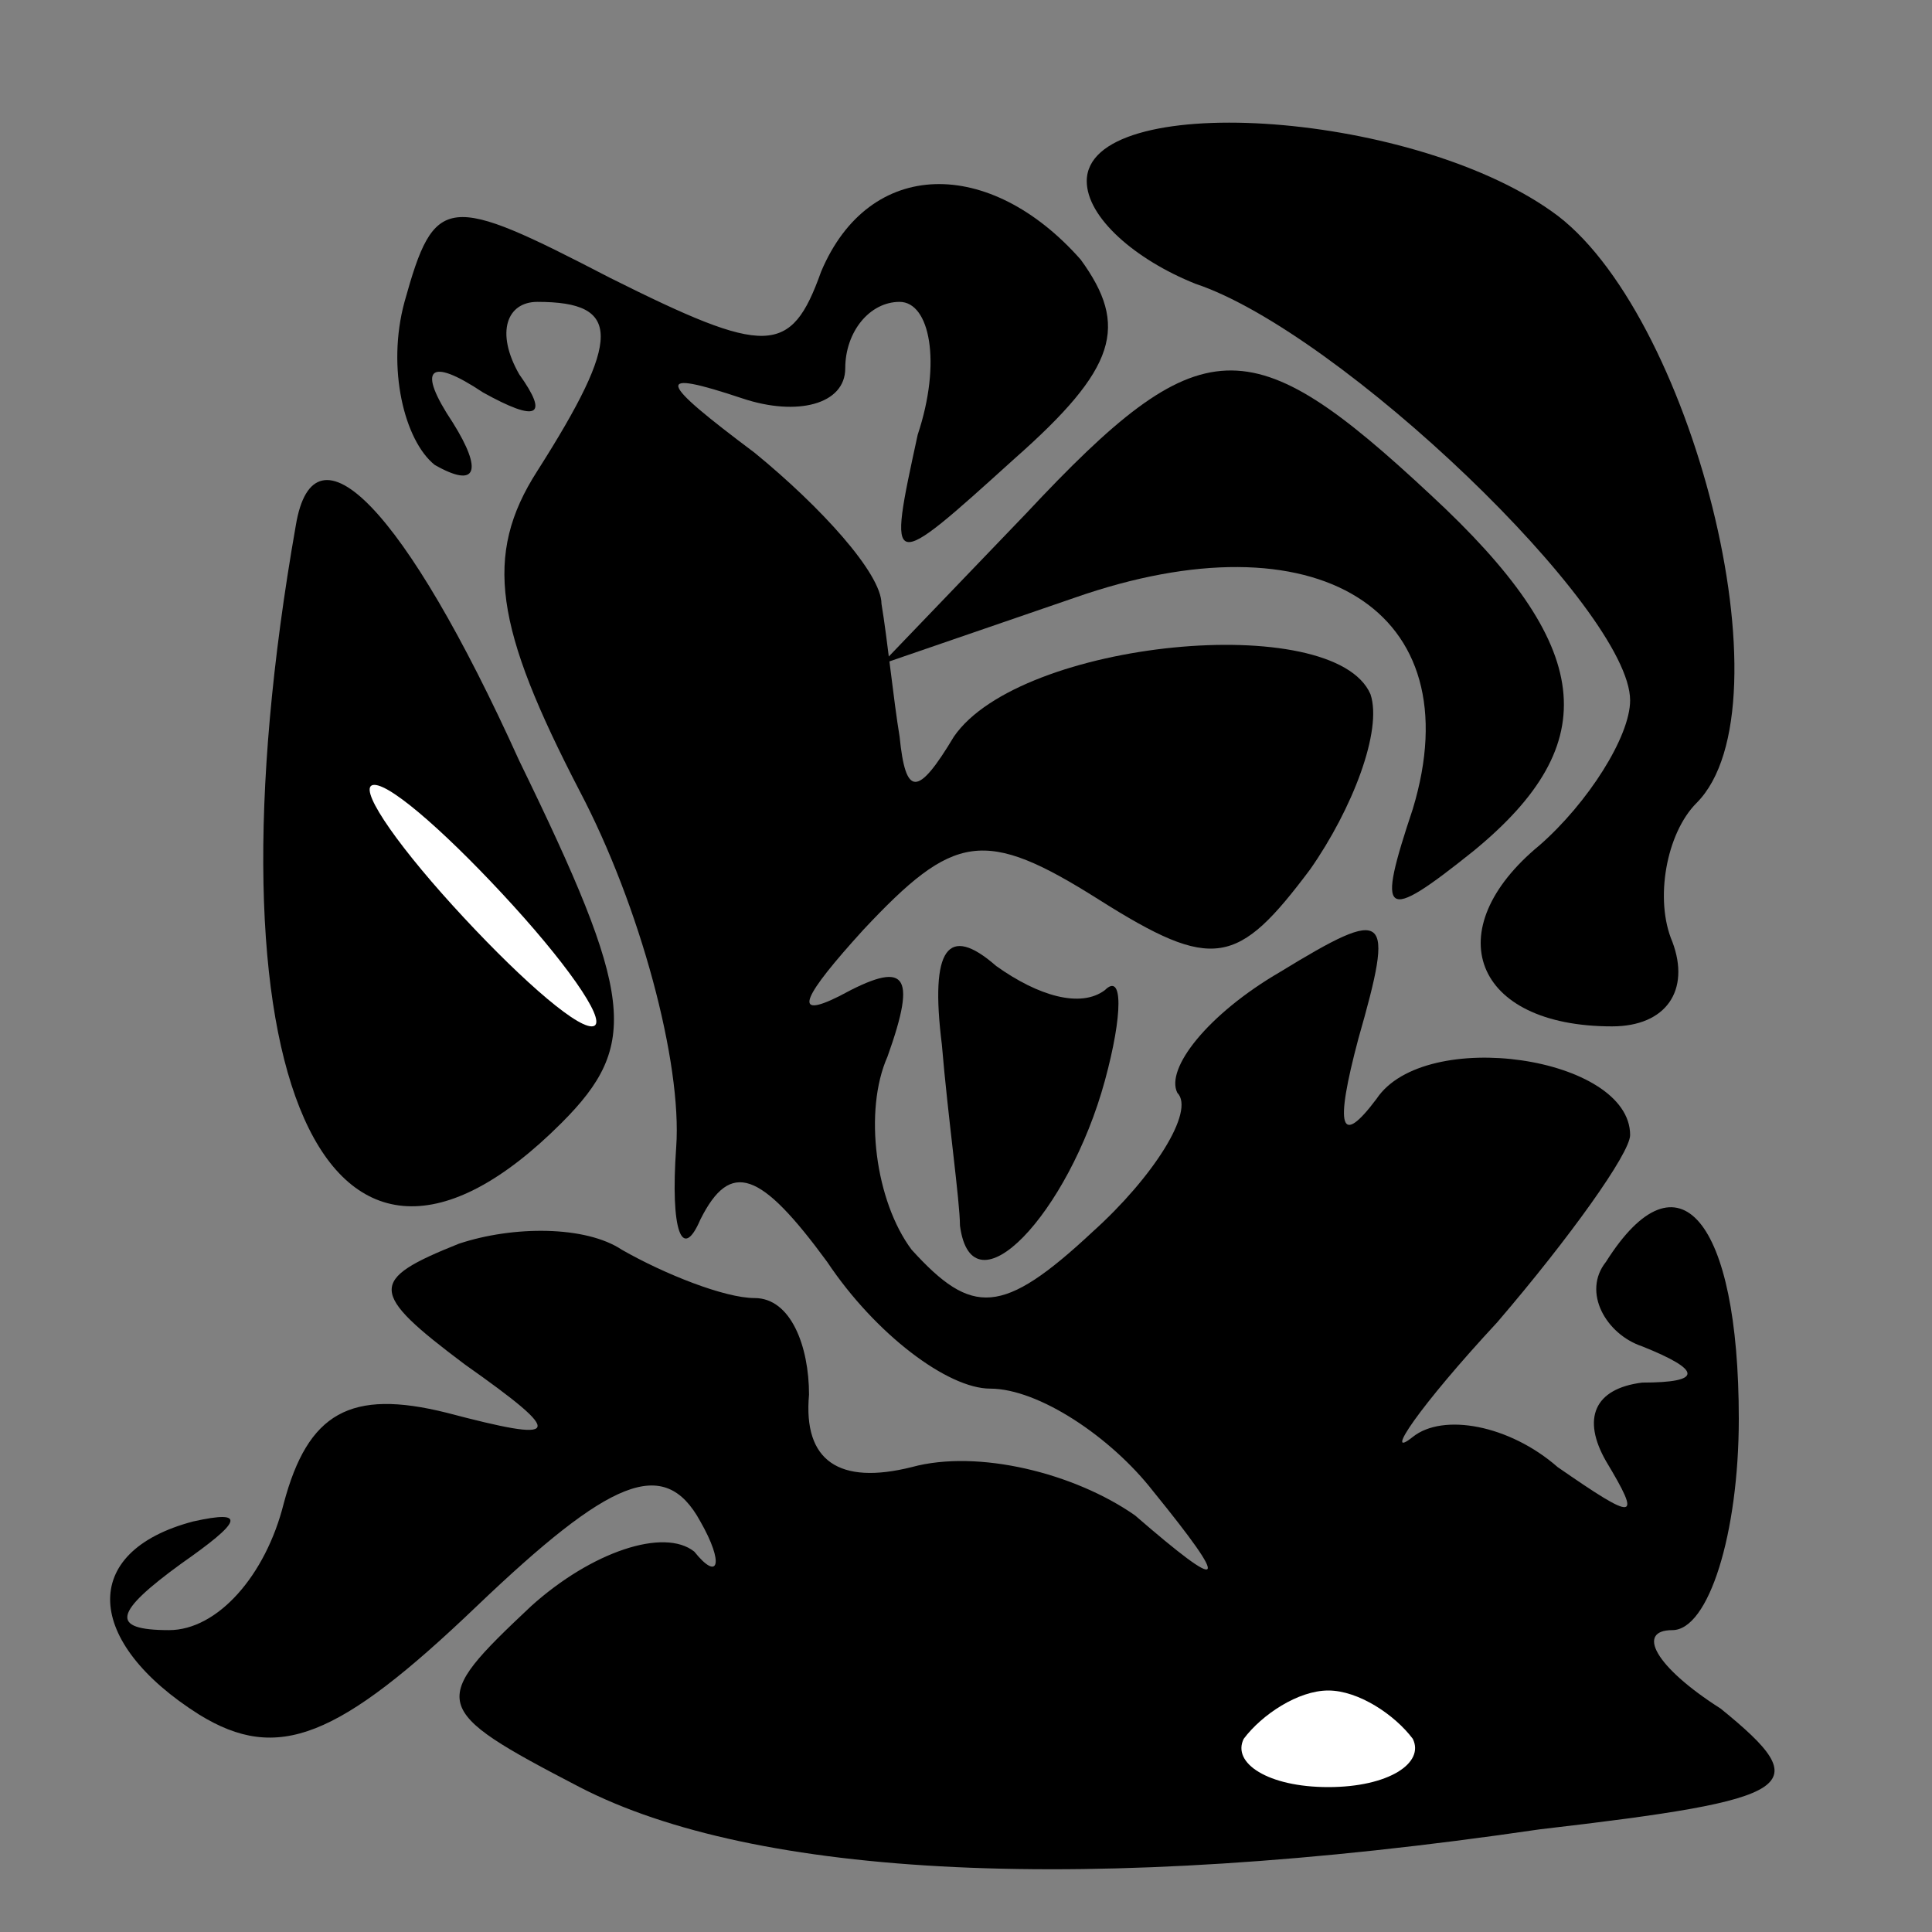 <?xml version="1.0" standalone="no"?>
<!DOCTYPE svg PUBLIC "-//W3C//DTD SVG 20010904//EN"
 "http://www.w3.org/TR/2001/REC-SVG-20010904/DTD/svg10.dtd">
<svg version="1.0" xmlns="http://www.w3.org/2000/svg"
 width="32pt" height="32pt" viewBox="0 0 32 32"
 preserveAspectRatio="xMidYMid meet">
<rect x="0" y="0" width="32" height="32" fill="#808080" stroke="none"/>
<g transform="translate(0,32) scale(0.1,-0.1)"
fill="#000000" stroke="none">
<path fill="#000000" stroke="none" d="M180 290 c0 -6 8 -13 18 -17 24 -8 72
-54 72 -69 0 -6 -7 -17 -15 -24 -17 -14 -11 -30 12 -30 9 0 13 6 10 14 -3 7
-1 18 4 23 16 16 -1 82 -24 98 -24 17 -77 20 -77 5z"/>
<path fill="#000000" stroke="none" d="M67 270 c-3 -11 0 -23 5 -27 7 -4 8 -1
3 7 -6 9 -4 11 5 5 9 -5 11 -4 6 3 -4 7 -2 12 3 12 14 0 14 -6 0 -28 -9 -14
-7 -26 7 -53 10 -19 17 -45 16 -59 -1 -14 1 -19 4 -12 5 10 10 8 21 -7 8 -12
20 -21 27 -21 8 0 20 -8 27 -17 13 -16 12 -17 -3 -4 -10 7 -26 11 -37 8 -12
-3 -18 1 -17 12 0 8 -3 16 -9 16 -5 0 -15 4 -22 8 -6 4 -18 4 -27 1 -15 -6
-15 -8 1 -20 17 -12 16 -13 -3 -8 -16 4 -23 0 -27 -15 -3 -12 -11 -21 -19 -21
-10 0 -9 3 2 11 10 7 11 9 2 7 -19 -5 -18 -20 1 -32 13 -8 23 -4 46 18 22 21
31 25 37 14 4 -7 3 -10 -1 -5 -5 4 -17 0 -27 -9 -17 -16 -17 -17 8 -30 29 -15
84 -18 159 -7 43 5 46 7 30 20 -11 7 -14 13 -8 13 6 0 11 16 11 35 0 33 -10
45 -22 26 -4 -5 0 -12 6 -14 10 -4 10 -6 0 -6 -8 -1 -10 -6 -6 -13 6 -10 5
-10 -8 -1 -8 7 -19 9 -24 5 -5 -4 1 5 14 19 12 14 22 28 22 31 0 13 -34 18
-42 6 -6 -8 -7 -5 -3 10 6 21 5 22 -13 11 -12 -7 -19 -16 -17 -20 3 -3 -4 -14
-14 -23 -15 -14 -20 -14 -30 -3 -6 8 -8 23 -4 32 5 14 3 16 -8 10 -8 -4 -6 0
4 11 15 16 20 17 39 5 19 -12 23 -11 35 5 7 10 12 23 10 29 -6 14 -58 9 -69
-7 -6 -10 -8 -10 -9 0 -1 6 -2 16 -3 22 0 5 -10 16 -21 25 -16 12 -17 14 -2 9
9 -3 17 -1 17 5 0 6 4 11 9 11 5 0 7 -10 3 -22 -5 -23 -5 -23 16 -4 17 15 19
22 11 33 -15 17 -35 17 -43 -2 -5 -14 -9 -14 -35 -1 -27 14 -29 14 -34 -4z"/>
<path fill="#ffffff" stroke="none" d="M234 32 c2 -4 -4 -8 -14 -8 -10 0 -16
4 -14 8 3 4 9 8 14 8 5 0 11 -4 14 -8z"/>
<path fill="#000000" stroke="none" d="M170 235 l-24 -25 32 11 c40 14 66 -2
56 -35 -6 -18 -5 -19 10 -7 22 18 20 34 -7 59 -30 28 -38 28 -67 -3z"/>
<path fill="#000000" stroke="none" d="M49 233 c-16 -91 5 -138 44 -99 13 13
12 21 -7 60 -19 42 -34 57 -37 39z"/>
<path fill="#ffffff" stroke="none" d="M85 170 c10 -11 16 -20 13 -20 -3 0
-13 9 -23 20 -10 11 -16 20 -13 20 3 0 13 -9 23 -20z"/>
<path fill="#000000" stroke="none" d="M156 147 c1 -12 3 -26 3 -30 2 -15 18
2 24 24 3 11 3 18 0 15 -4 -3 -11 -1 -18 4 -8 7 -11 3 -9 -13z"/>
</g>
</svg>
